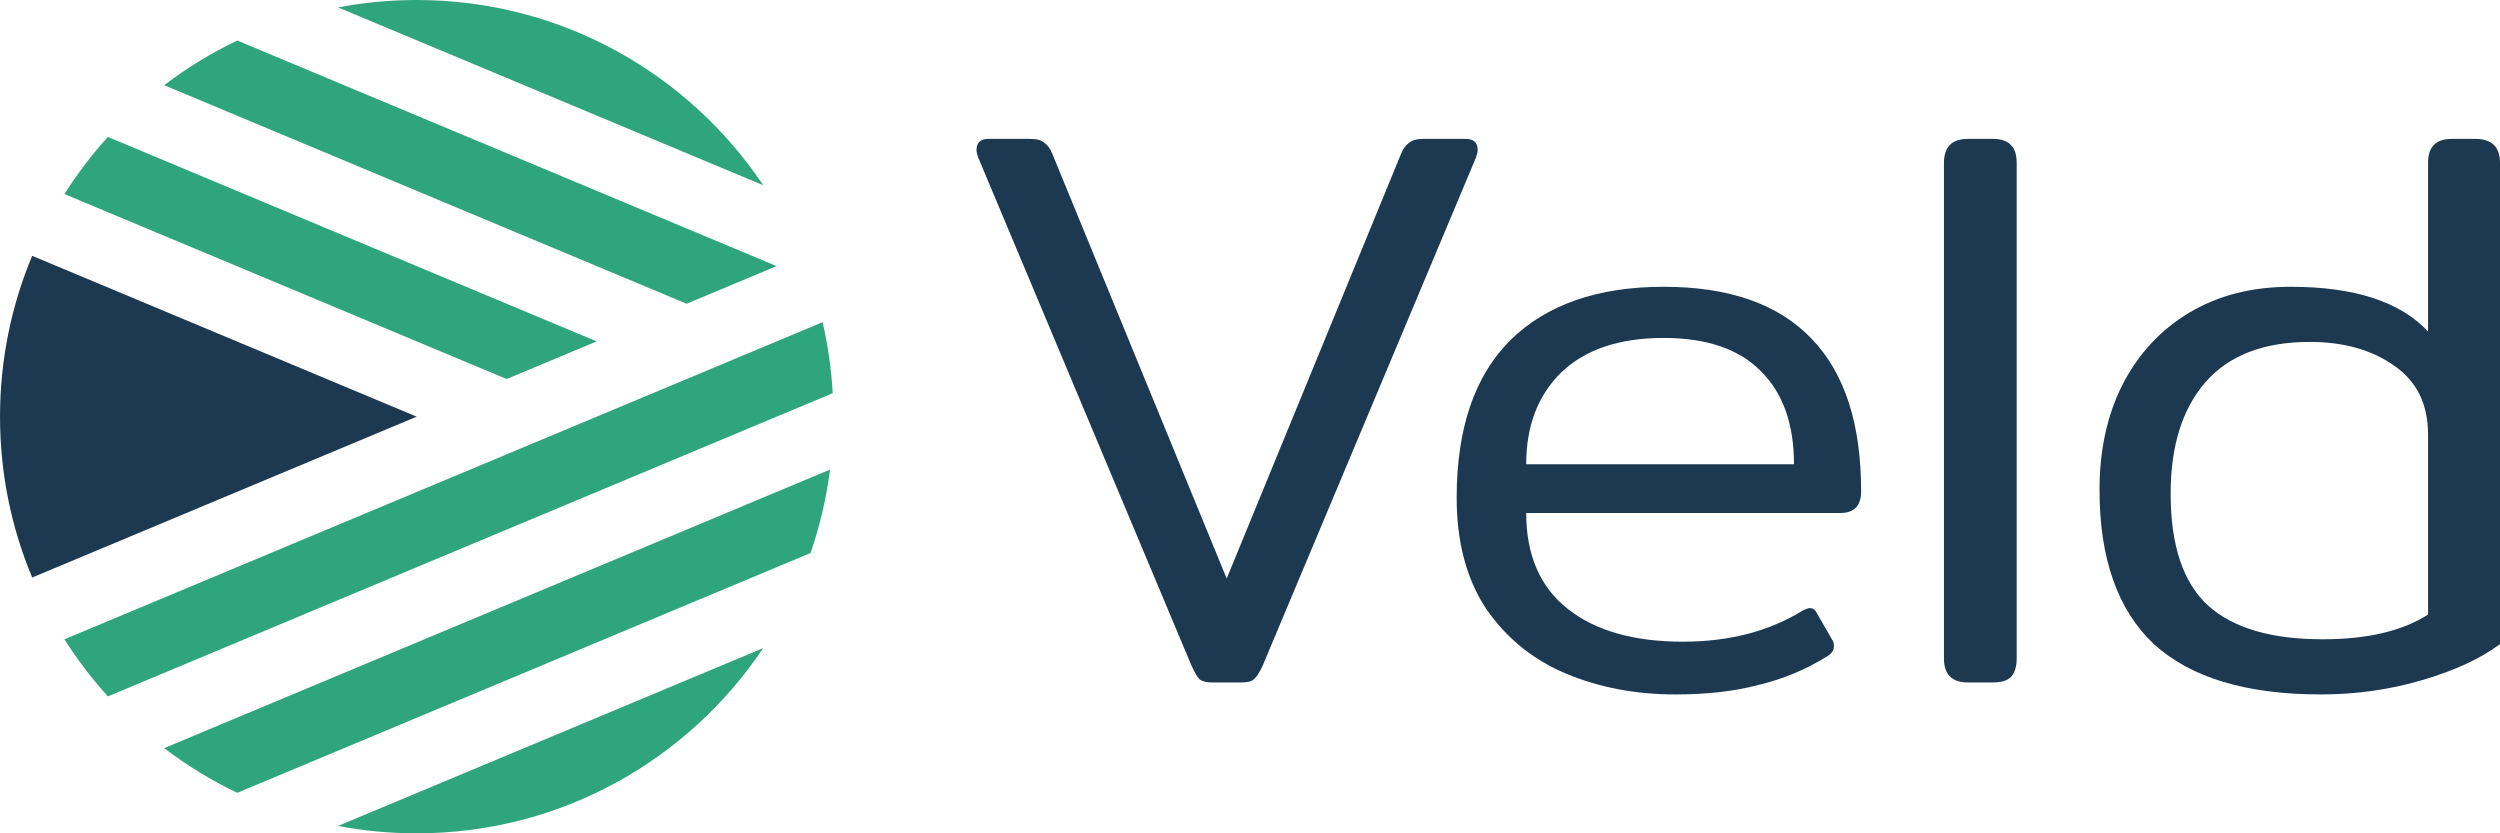 <svg width="108" height="36" viewBox="0 0 108 36" fill="none" xmlns="http://www.w3.org/2000/svg">
<g clip-path="url(#clip0)">
<path d="M32.971 27.997L14.604 35.68C15.704 35.89 16.84 36 18 36C24.243 36 29.743 32.823 32.971 27.997Z" fill="#2FA57D"/>
<path d="M35.857 20.286L7.092 32.319C8.071 33.066 9.128 33.714 10.249 34.25L35.015 23.89C35.414 22.738 35.699 21.532 35.857 20.286Z" fill="#2FA57D"/>
<path d="M2.783 27.618C3.338 28.494 3.967 29.319 4.66 30.084L35.973 16.986C35.914 15.936 35.766 14.911 35.536 13.917L2.783 27.618Z" fill="#2FA57D"/>
<path d="M18.001 7.62939e-06C24.243 7.35654e-06 29.743 3.178 32.972 8.003L14.604 0.32C15.704 0.11 16.84 7.68015e-06 18.001 7.62939e-06Z" fill="#2FA57D"/>
<path d="M10.249 1.75C9.127 2.286 8.07 2.935 7.092 3.681L29.661 13.122L33.548 11.496L10.249 1.75Z" fill="#2FA57D"/>
<path d="M4.66 5.916C3.967 6.681 3.338 7.506 2.783 8.383L21.887 16.374L25.774 14.748L4.66 5.916Z" fill="#2FA57D"/>
<path d="M1.391 11.052C0.495 13.19 0.001 15.537 0.001 18C0.001 20.463 0.495 22.81 1.391 24.948L18 18L1.391 11.052Z" fill="#1D3952"/>
</g>
<path d="M52.372 29.482C52.118 29.482 51.934 29.436 51.819 29.344C51.727 29.252 51.612 29.056 51.474 28.757L42.254 6.794C42.208 6.656 42.185 6.553 42.185 6.483C42.185 6.161 42.357 6 42.703 6H44.498C44.797 6 45.005 6.058 45.12 6.173C45.258 6.265 45.373 6.426 45.465 6.656L52.993 24.993L60.521 6.656C60.613 6.426 60.728 6.265 60.867 6.173C61.005 6.058 61.212 6 61.488 6H63.318C63.664 6 63.836 6.161 63.836 6.483C63.836 6.553 63.813 6.656 63.767 6.794L54.547 28.757C54.409 29.056 54.282 29.252 54.167 29.344C54.075 29.436 53.891 29.482 53.615 29.482H52.372Z" fill="#1D3952"/>
<path d="M72.389 30C70.663 30 69.086 29.701 67.658 29.102C66.231 28.504 65.08 27.571 64.205 26.305C63.353 25.016 62.928 23.416 62.928 21.505C62.928 18.512 63.699 16.245 65.241 14.702C66.807 13.16 69.017 12.389 71.871 12.389C74.703 12.389 76.832 13.137 78.26 14.633C79.687 16.107 80.401 18.305 80.401 21.229C80.401 21.85 80.102 22.161 79.503 22.161H65.932C65.932 23.98 66.53 25.361 67.728 26.305C68.925 27.249 70.582 27.721 72.7 27.721C74.703 27.721 76.43 27.272 77.88 26.374C78.018 26.305 78.122 26.27 78.191 26.27C78.329 26.27 78.433 26.351 78.502 26.512L79.158 27.652C79.204 27.721 79.227 27.813 79.227 27.928C79.227 28.089 79.135 28.227 78.951 28.342C78.03 28.918 77.04 29.332 75.981 29.586C74.945 29.862 73.748 30 72.389 30ZM77.5 20.055C77.5 18.328 77.028 16.993 76.084 16.049C75.14 15.082 73.736 14.599 71.871 14.599C69.961 14.599 68.487 15.094 67.451 16.084C66.438 17.073 65.932 18.397 65.932 20.055H77.5Z" fill="#1D3952"/>
<path d="M85.015 29.482C84.324 29.482 83.979 29.137 83.979 28.446V7.036C83.979 6.345 84.324 6 85.015 6H86.085C86.454 6 86.718 6.092 86.879 6.276C87.041 6.437 87.121 6.691 87.121 7.036V28.446C87.121 28.791 87.041 29.056 86.879 29.24C86.718 29.401 86.454 29.482 86.085 29.482H85.015Z" fill="#1D3952"/>
<path d="M100.265 30C97.041 30 94.636 29.275 93.047 27.825C91.482 26.351 90.699 24.13 90.699 21.16C90.699 19.433 91.033 17.914 91.701 16.601C92.391 15.266 93.358 14.23 94.601 13.493C95.844 12.757 97.295 12.389 98.952 12.389C101.715 12.389 103.695 13.033 104.892 14.322V7.036C104.892 6.691 104.972 6.437 105.134 6.276C105.295 6.092 105.559 6 105.928 6H106.929C107.643 6 108 6.345 108 7.036V27.825C107.171 28.446 106.054 28.964 104.65 29.378C103.246 29.793 101.784 30 100.265 30ZM100.334 27.617C102.267 27.617 103.787 27.26 104.892 26.547V18.777C104.892 17.465 104.408 16.475 103.441 15.807C102.475 15.117 101.254 14.771 99.781 14.771C97.778 14.771 96.27 15.358 95.257 16.532C94.267 17.683 93.772 19.284 93.772 21.332C93.772 23.566 94.313 25.177 95.395 26.167C96.478 27.134 98.124 27.617 100.334 27.617Z" fill="#1D3952"/>
<defs>
<clipPath id="clip0">
<rect width="36" height="36" fill="white" transform="translate(0 36) rotate(-90)"/>
</clipPath>
</defs>
</svg>
